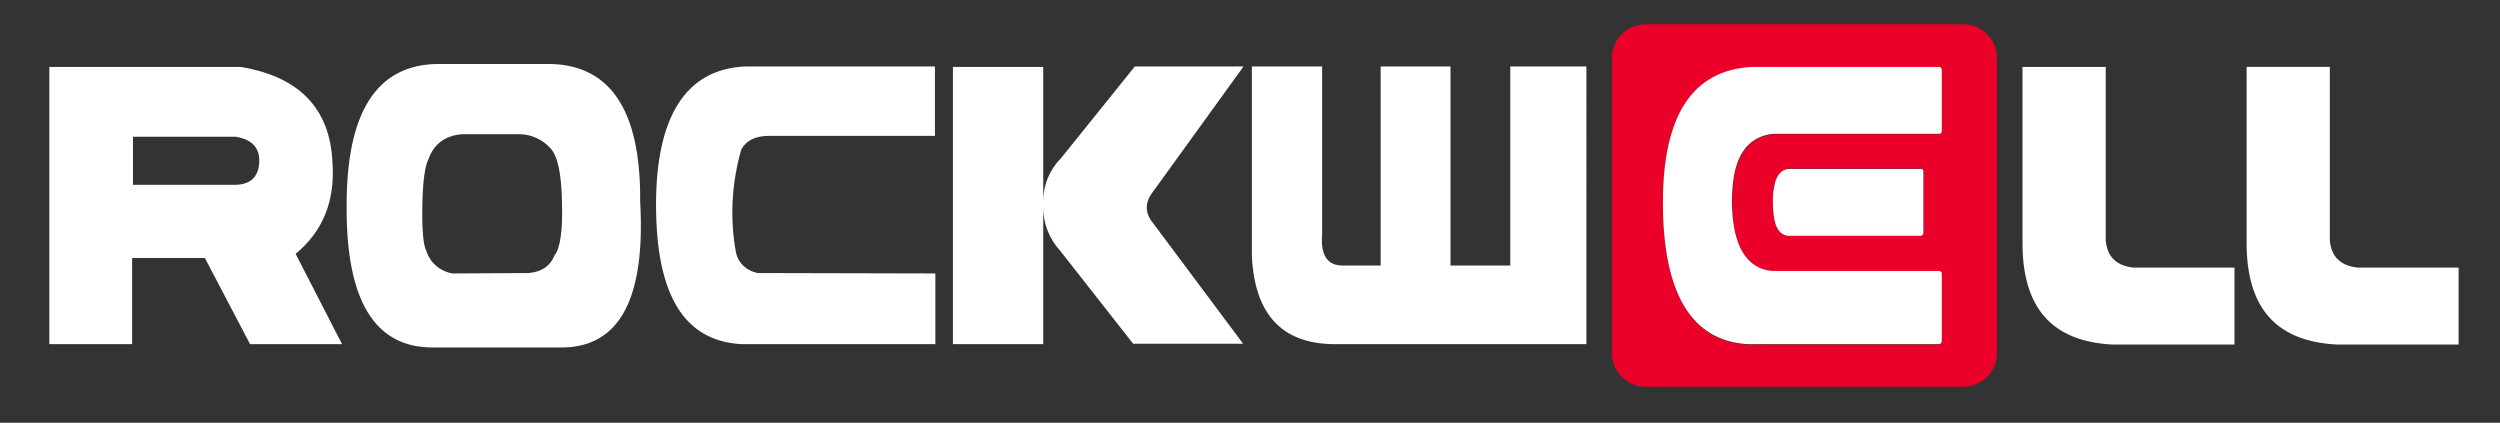 <?xml version="1.0" encoding="utf-8"?>
<!-- Generator: Adobe Illustrator 22.1.0, SVG Export Plug-In . SVG Version: 6.00 Build 0)  -->
<svg version="1.1" id="Layer_1" xmlns="http://www.w3.org/2000/svg" xmlns:xlink="http://www.w3.org/1999/xlink" x="0px" y="0px"
	 viewBox="0 0 597.9 101.1" style="enable-background:new 0 0 597.9 101.1;" xml:space="preserve">
<rect x="0" y="0" width="597.9" height="101.1" fill="#333333" stroke="none"/>
<style type="text/css">
	.st0{fill:#FFFFFF;}
	.st1{fill:#EA0029;}
</style>
<title>rockwell-5</title>
<g>
	<path class="st0" d="M130.4,15.3l-25.6,0c-14.7,0.1-22,11.5-21.9,34.2c-0.1,22.5,6.8,33.7,20.7,33.6h31.2
		c13.5-0.3,19.6-11.9,18.3-34.9C153.3,26,145.7,15,130.4,15.3z M132.6,61.1c-1,2.5-3,3.9-6.1,4.2l-18.3,0.1
		c-2.9-0.5-5.3-2.5-6.2-5.3c-0.7-1.2-1.1-4.8-1-10.7c0.1-5.9,0.6-9.7,1.5-11.4c1.3-3.6,4-5.6,8-5.9h14c2.7,0.1,5.3,1.3,7.2,3.4
		c1.7,1.9,2.6,6.2,2.7,12.9C134.6,55.1,134,59.4,132.6,61.1z M79.5,38.7c-0.6-12.7-7.9-20.4-22-22.7H11.8v66.3h19.8V61.7H49
		l10.8,20.6h22L70.7,60.7C77.3,55.3,80.2,47.9,79.5,38.7z M56.1,44.2l-24.3,0l0-11.5h24.5c4,0.6,5.9,2.7,5.7,6.2
		C61.8,42.4,59.8,44.2,56.1,44.2z M156.9,49.4c0.1,21.3,6.8,32.1,20.3,32.9h46.5l0-16.9l-42.5-0.1c-2.6-0.5-4.7-2.4-5.2-5
		c-1.5-8.2-1-16.6,1.3-24.6c1.2-2.1,3.3-3.1,6.2-3.2h40.1V15.9h-45.5C163.9,16.6,156.8,28.1,156.9,49.4z M297.4,15.9h-26l-17.7,22
		c-2.7,2.7-4.2,6.4-4.2,10.2l0-32.1h-21.6v66.3h21.6l0-32.7c0,3.8,1.4,7.5,4,10.3L271,82.2h26.3l-21.5-28.8c-2-2.4-2-4.9-0.3-7.2
		L297.4,15.9z M361.2,63.5h-14.3V15.9h-16.7v47.6h-8.9c-3.8,0.1-5.5-2.4-5.1-7.4l0-40.2h-16.8l0,45.4c0.7,14.4,7.7,21.3,20.7,21
		h59.3V15.9h-18.2L361.2,63.5z M503.6,57.4l0-41.4h-19.9l0,41.8c-0.1,15.8,7,23.8,21.4,24.6h29.3V64h-24.1
		C506.2,63.6,503.9,61.4,503.6,57.4L503.6,57.4z M563.9,64c-4.1-0.4-6.4-2.6-6.7-6.6l0-41.4h-19.9l0,41.8
		c-0.1,15.8,7,23.8,21.5,24.6H588V64L563.9,64z"/>
	<path class="st1" d="M460.1,41v14.5c0,0.4-0.3,0.7-0.7,0.7c0,0,0,0,0,0h-31.7c-1.6-0.1-2.6-1.4-3.2-3.6c-0.3-1.4-0.5-2.9-0.4-4.4
		c0-1.7,0.2-3.3,0.6-4.9c0.6-1.9,1.7-2.9,3.2-3h30c0.1,0,0.1,0,0.2,0h1.4c0.1,0,0.1,0,0.2,0c0.2,0.1,0.4,0.2,0.5,0.4
		C460.1,40.9,460.1,41,460.1,41z M464.4,31.4L464.4,31.4c0,0.4-0.3,0.7-0.7,0.7c0,0,0,0,0,0h-39.5c-2.1,0.2-4.2,1-5.8,2.5
		c-2.8,2.6-4.2,7.3-4.1,13.8c0,7.3,1.6,12.2,4.9,14.7c1.4,1,3,1.6,4.7,1.8h0.4l5.1,0l34.3,0v0c0.3,0,0.6,0.2,0.7,0.5
		c0,0,0,0.1,0,0.2v16.1c0,0.4-0.3,0.7-0.7,0.7c0,0,0,0,0,0h-45.8c-13.4-0.8-20.1-12.2-20.2-33.4s7.1-32.2,21.4-32.9h44.6
		c0.4,0,0.7,0.3,0.7,0.7c0,0,0,0,0,0L464.4,31.4z M469.5,5.8h-75.9c-4.5,0-8.1,3.6-8.1,8.1c0,0,0,0,0,0v70.5c0,4.5,3.6,8.1,8.1,8.1
		h75.9c4.5,0,8.1-3.6,8.1-8.1V13.9C477.6,9.4,474,5.8,469.5,5.8z"/>
	<path class="st0" d="M459.6,40.4c-0.1,0-0.1,0-0.2,0H458c-0.1,0-0.1,0-0.2,0h-30c-1.5,0.1-2.6,1.1-3.2,3c-0.4,1.6-0.7,3.2-0.6,4.9
		c0,1.5,0.1,2.9,0.4,4.4c0.5,2.3,1.6,3.5,3.2,3.7h31.7c0.4,0,0.7-0.3,0.7-0.7V41c0-0.1,0-0.2,0-0.2C460,40.6,459.8,40.5,459.6,40.4z
		 M464.4,31.4V16.7c0-0.4-0.3-0.7-0.7-0.7h-44.6c-14.4,0.7-21.5,11.7-21.4,32.9s6.8,32.6,20.2,33.4h45.8c0.4,0,0.7-0.3,0.7-0.7
		c0,0,0,0,0,0V65.5c0-0.1,0-0.1,0-0.2c-0.1-0.3-0.3-0.5-0.7-0.5l-34.3,0l-5.1,0h-0.4c-1.7-0.1-3.4-0.7-4.8-1.8
		c-3.2-2.5-4.8-7.4-4.9-14.7c0-6.6,1.3-11.2,4.1-13.8c1.6-1.5,3.6-2.3,5.8-2.5h39.5C464.1,32.1,464.4,31.8,464.4,31.4z"/>
</g>
</svg>
